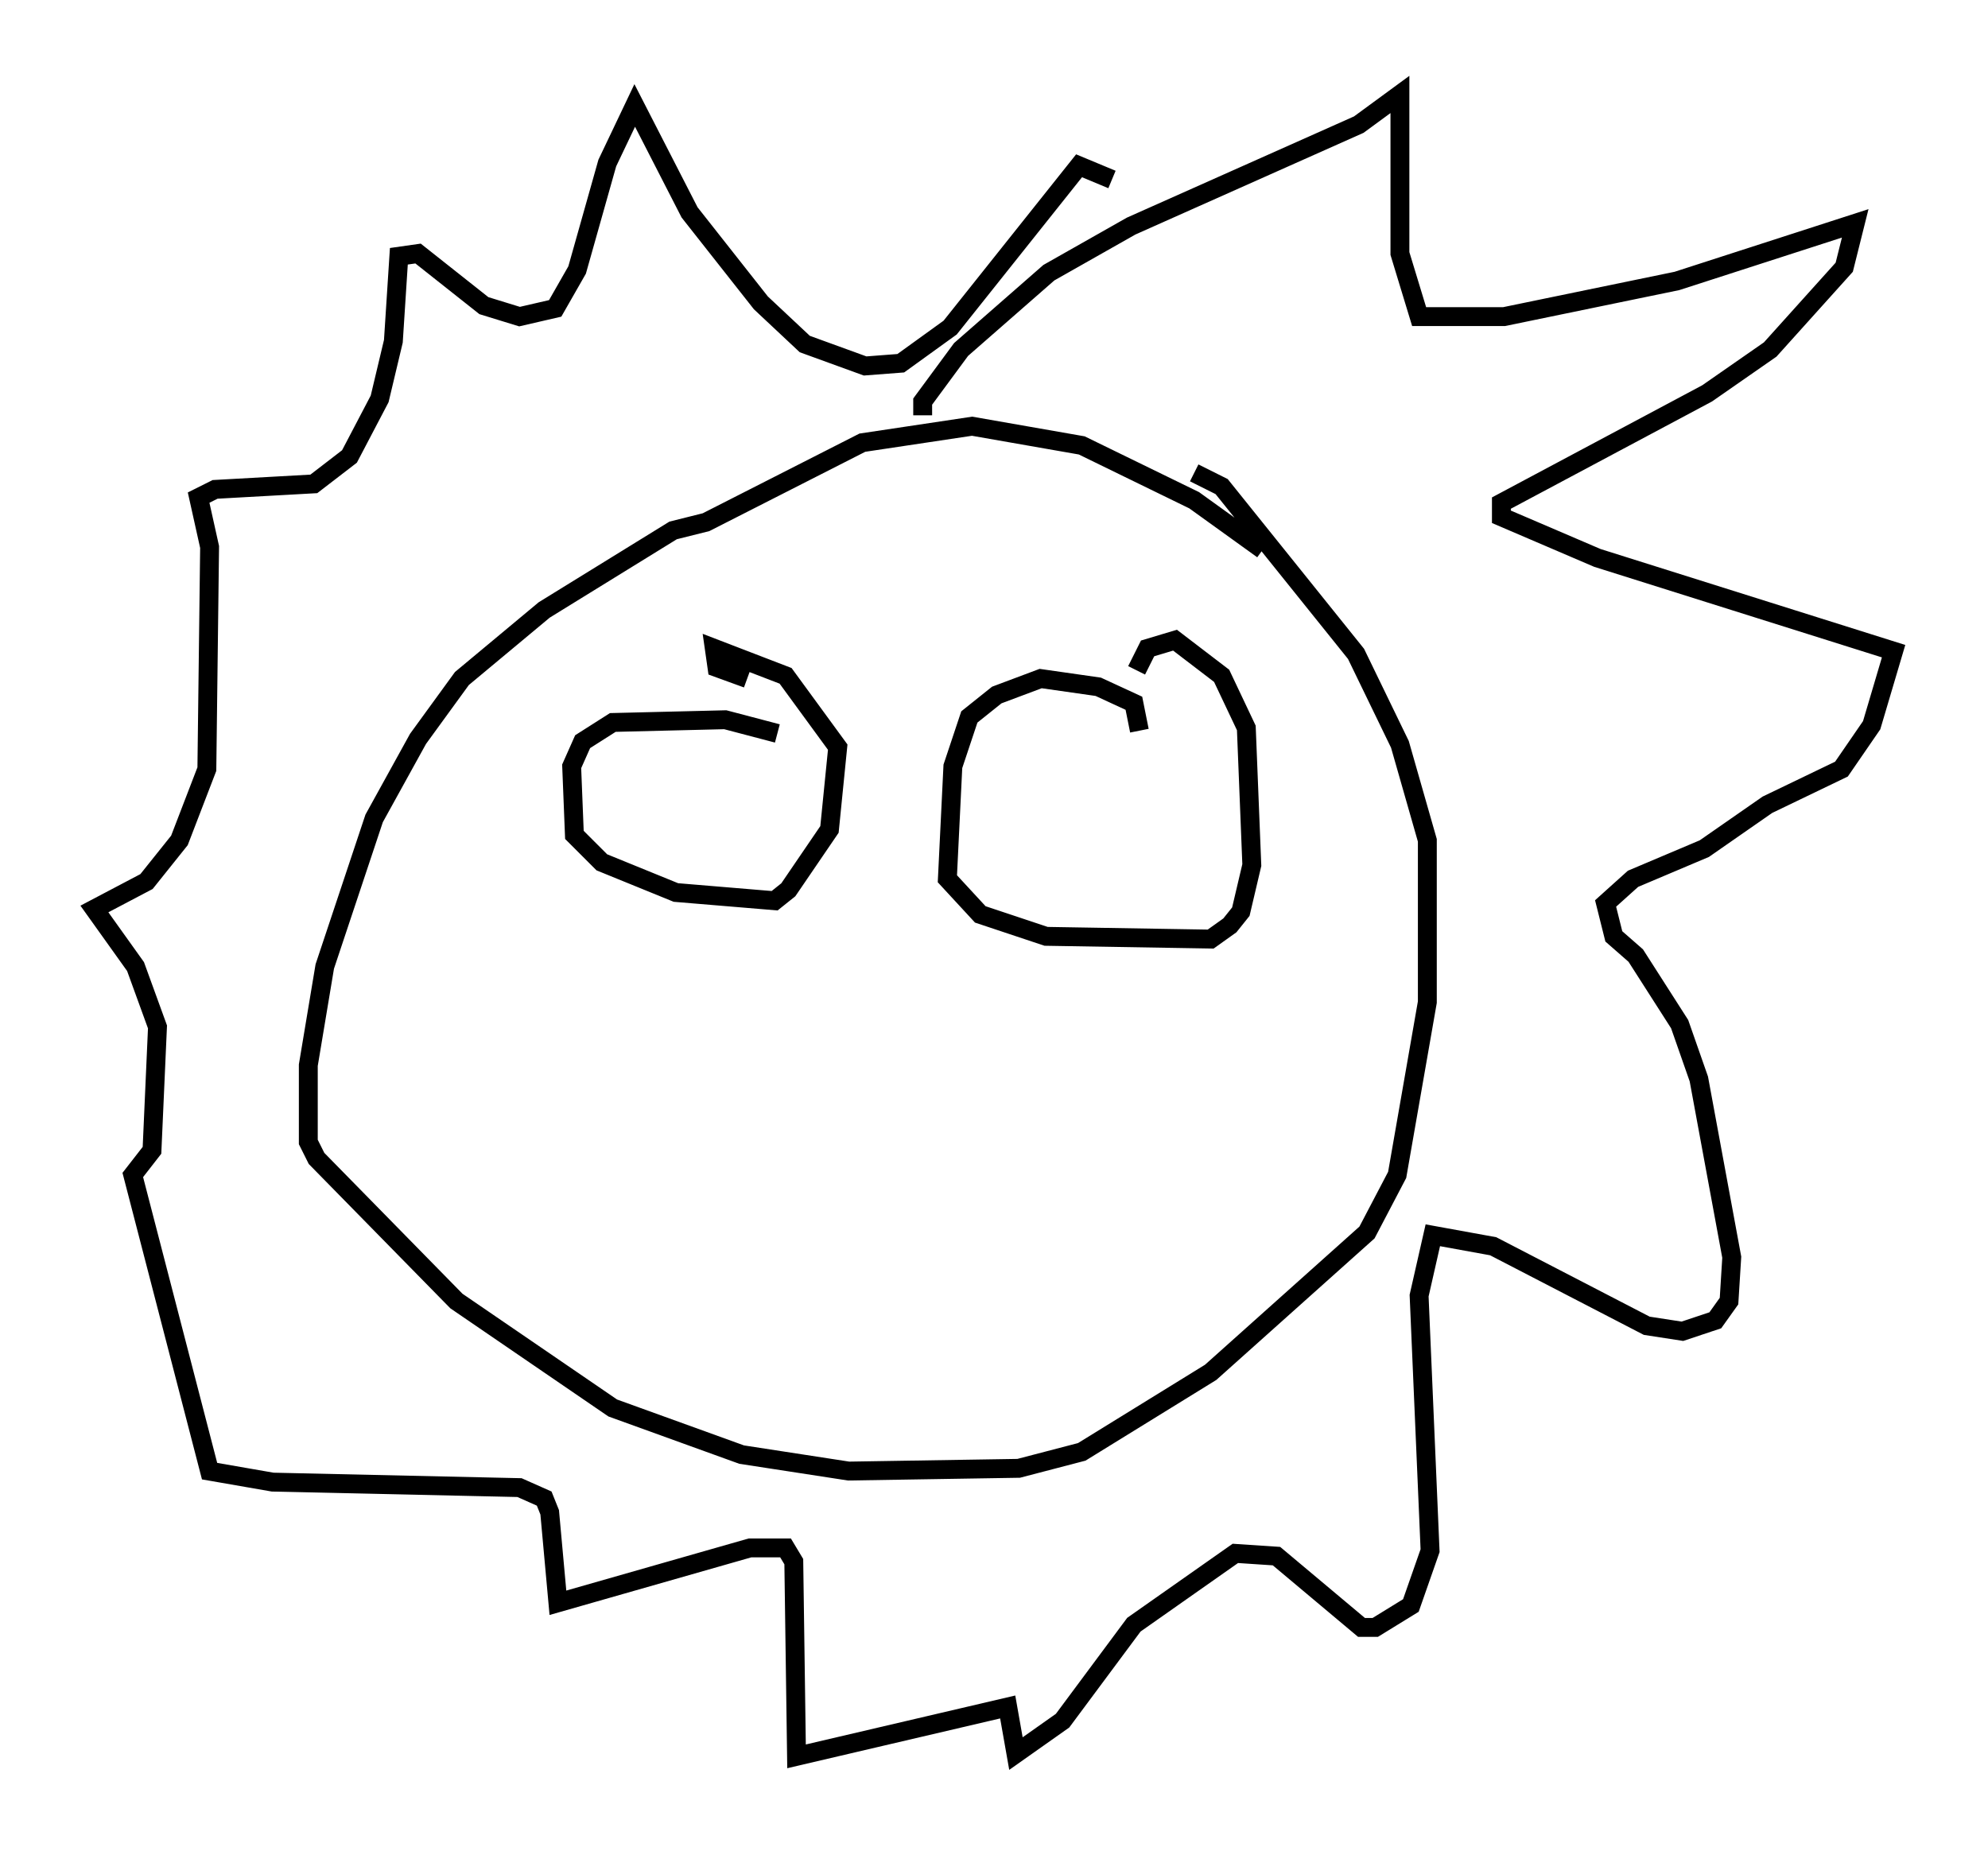 <?xml version="1.0" encoding="utf-8" ?>
<svg baseProfile="full" height="98.022" version="1.1" width="105.285" xmlns="http://www.w3.org/2000/svg" xmlns:ev="http://www.w3.org/2001/xml-events" xmlns:xlink="http://www.w3.org/1999/xlink"><defs /><rect fill="white" height="98.022" width="105.285" x="0" y="0" /><path d="M68.329, 31.581 m-1.453, -2.469 l-3.631, -2.615 -5.955, -2.905 l-5.81, -1.017 -5.81, 0.872 l-8.279, 4.212 -1.743, 0.436 l-6.827, 4.212 -4.358, 3.631 l-2.324, 3.196 -2.324, 4.212 l-2.615, 7.844 -0.872, 5.229 l0.0, 4.067 0.436, 0.872 l7.408, 7.553 8.279, 5.665 l6.827, 2.469 5.665, 0.872 l9.006, -0.145 3.341, -0.872 l6.827, -4.212 8.279, -7.408 l1.598, -3.05 1.598, -9.151 l0.0, -8.57 -1.453, -5.084 l-2.324, -4.793 -7.117, -8.86 l-1.453, -0.726 m-14.38, -3.05 l0.0, -0.726 2.034, -2.76 l4.648, -4.067 4.358, -2.469 l12.056, -5.374 2.179, -1.598 l0.0, 8.425 1.017, 3.341 l4.503, 0.0 9.151, -1.888 l9.441, -3.05 -0.581, 2.324 l-3.922, 4.358 -3.341, 2.324 l-10.894, 5.81 0.0, 0.726 l5.084, 2.179 15.687, 4.939 l-1.162, 3.922 -1.598, 2.324 l-3.922, 1.888 -3.341, 2.324 l-3.777, 1.598 -1.453, 1.307 l0.436, 1.743 1.162, 1.017 l2.324, 3.631 1.017, 2.905 l1.743, 9.441 -0.145, 2.324 l-0.726, 1.017 -1.743, 0.581 l-1.888, -0.291 -8.134, -4.212 l-3.196, -0.581 -0.726, 3.196 l0.581, 13.508 -1.017, 2.905 l-1.888, 1.162 -0.726, 0.0 l-4.503, -3.777 -2.179, -0.145 l-5.374, 3.777 -3.777, 5.084 l-2.469, 1.743 -0.436, -2.469 l-11.184, 2.615 -0.145, -10.313 l-0.436, -0.726 -1.888, 0.0 l-10.168, 2.905 -0.436, -4.793 l-0.291, -0.726 -1.307, -0.581 l-13.073, -0.291 -3.341, -0.581 l-4.067, -15.687 1.017, -1.307 l0.291, -6.536 -1.162, -3.196 l-2.179, -3.05 2.76, -1.453 l1.743, -2.179 1.453, -3.777 l0.145, -11.765 -0.581, -2.615 l0.872, -0.436 5.229, -0.291 l1.888, -1.453 1.598, -3.05 l0.726, -3.05 0.291, -4.503 l1.017, -0.145 3.486, 2.76 l1.888, 0.581 1.888, -0.436 l1.162, -2.034 1.598, -5.665 l1.453, -3.05 2.905, 5.665 l3.777, 4.793 2.324, 2.179 l3.196, 1.162 1.888, -0.145 l2.615, -1.888 6.827, -8.57 l1.743, 0.726 m-17.721, 29.341 l-2.76, -0.726 -5.955, 0.145 l-1.598, 1.017 -0.581, 1.307 l0.145, 3.631 1.453, 1.453 l3.922, 1.598 5.229, 0.436 l0.726, -0.581 2.179, -3.196 l0.436, -4.358 -2.76, -3.777 l-3.777, -1.453 0.145, 1.017 l1.598, 0.581 m20.771, 2.76 l-0.291, -1.453 -1.888, -0.872 l-3.05, -0.436 -2.324, 0.872 l-1.453, 1.162 -0.872, 2.615 l-0.291, 5.955 1.743, 1.888 l3.486, 1.162 8.715, 0.145 l1.017, -0.726 0.581, -0.726 l0.581, -2.469 -0.291, -7.263 l-1.307, -2.76 -2.469, -1.888 l-1.453, 0.436 -0.581, 1.162 " fill="none" stroke="black" stroke-width="1" /></svg>